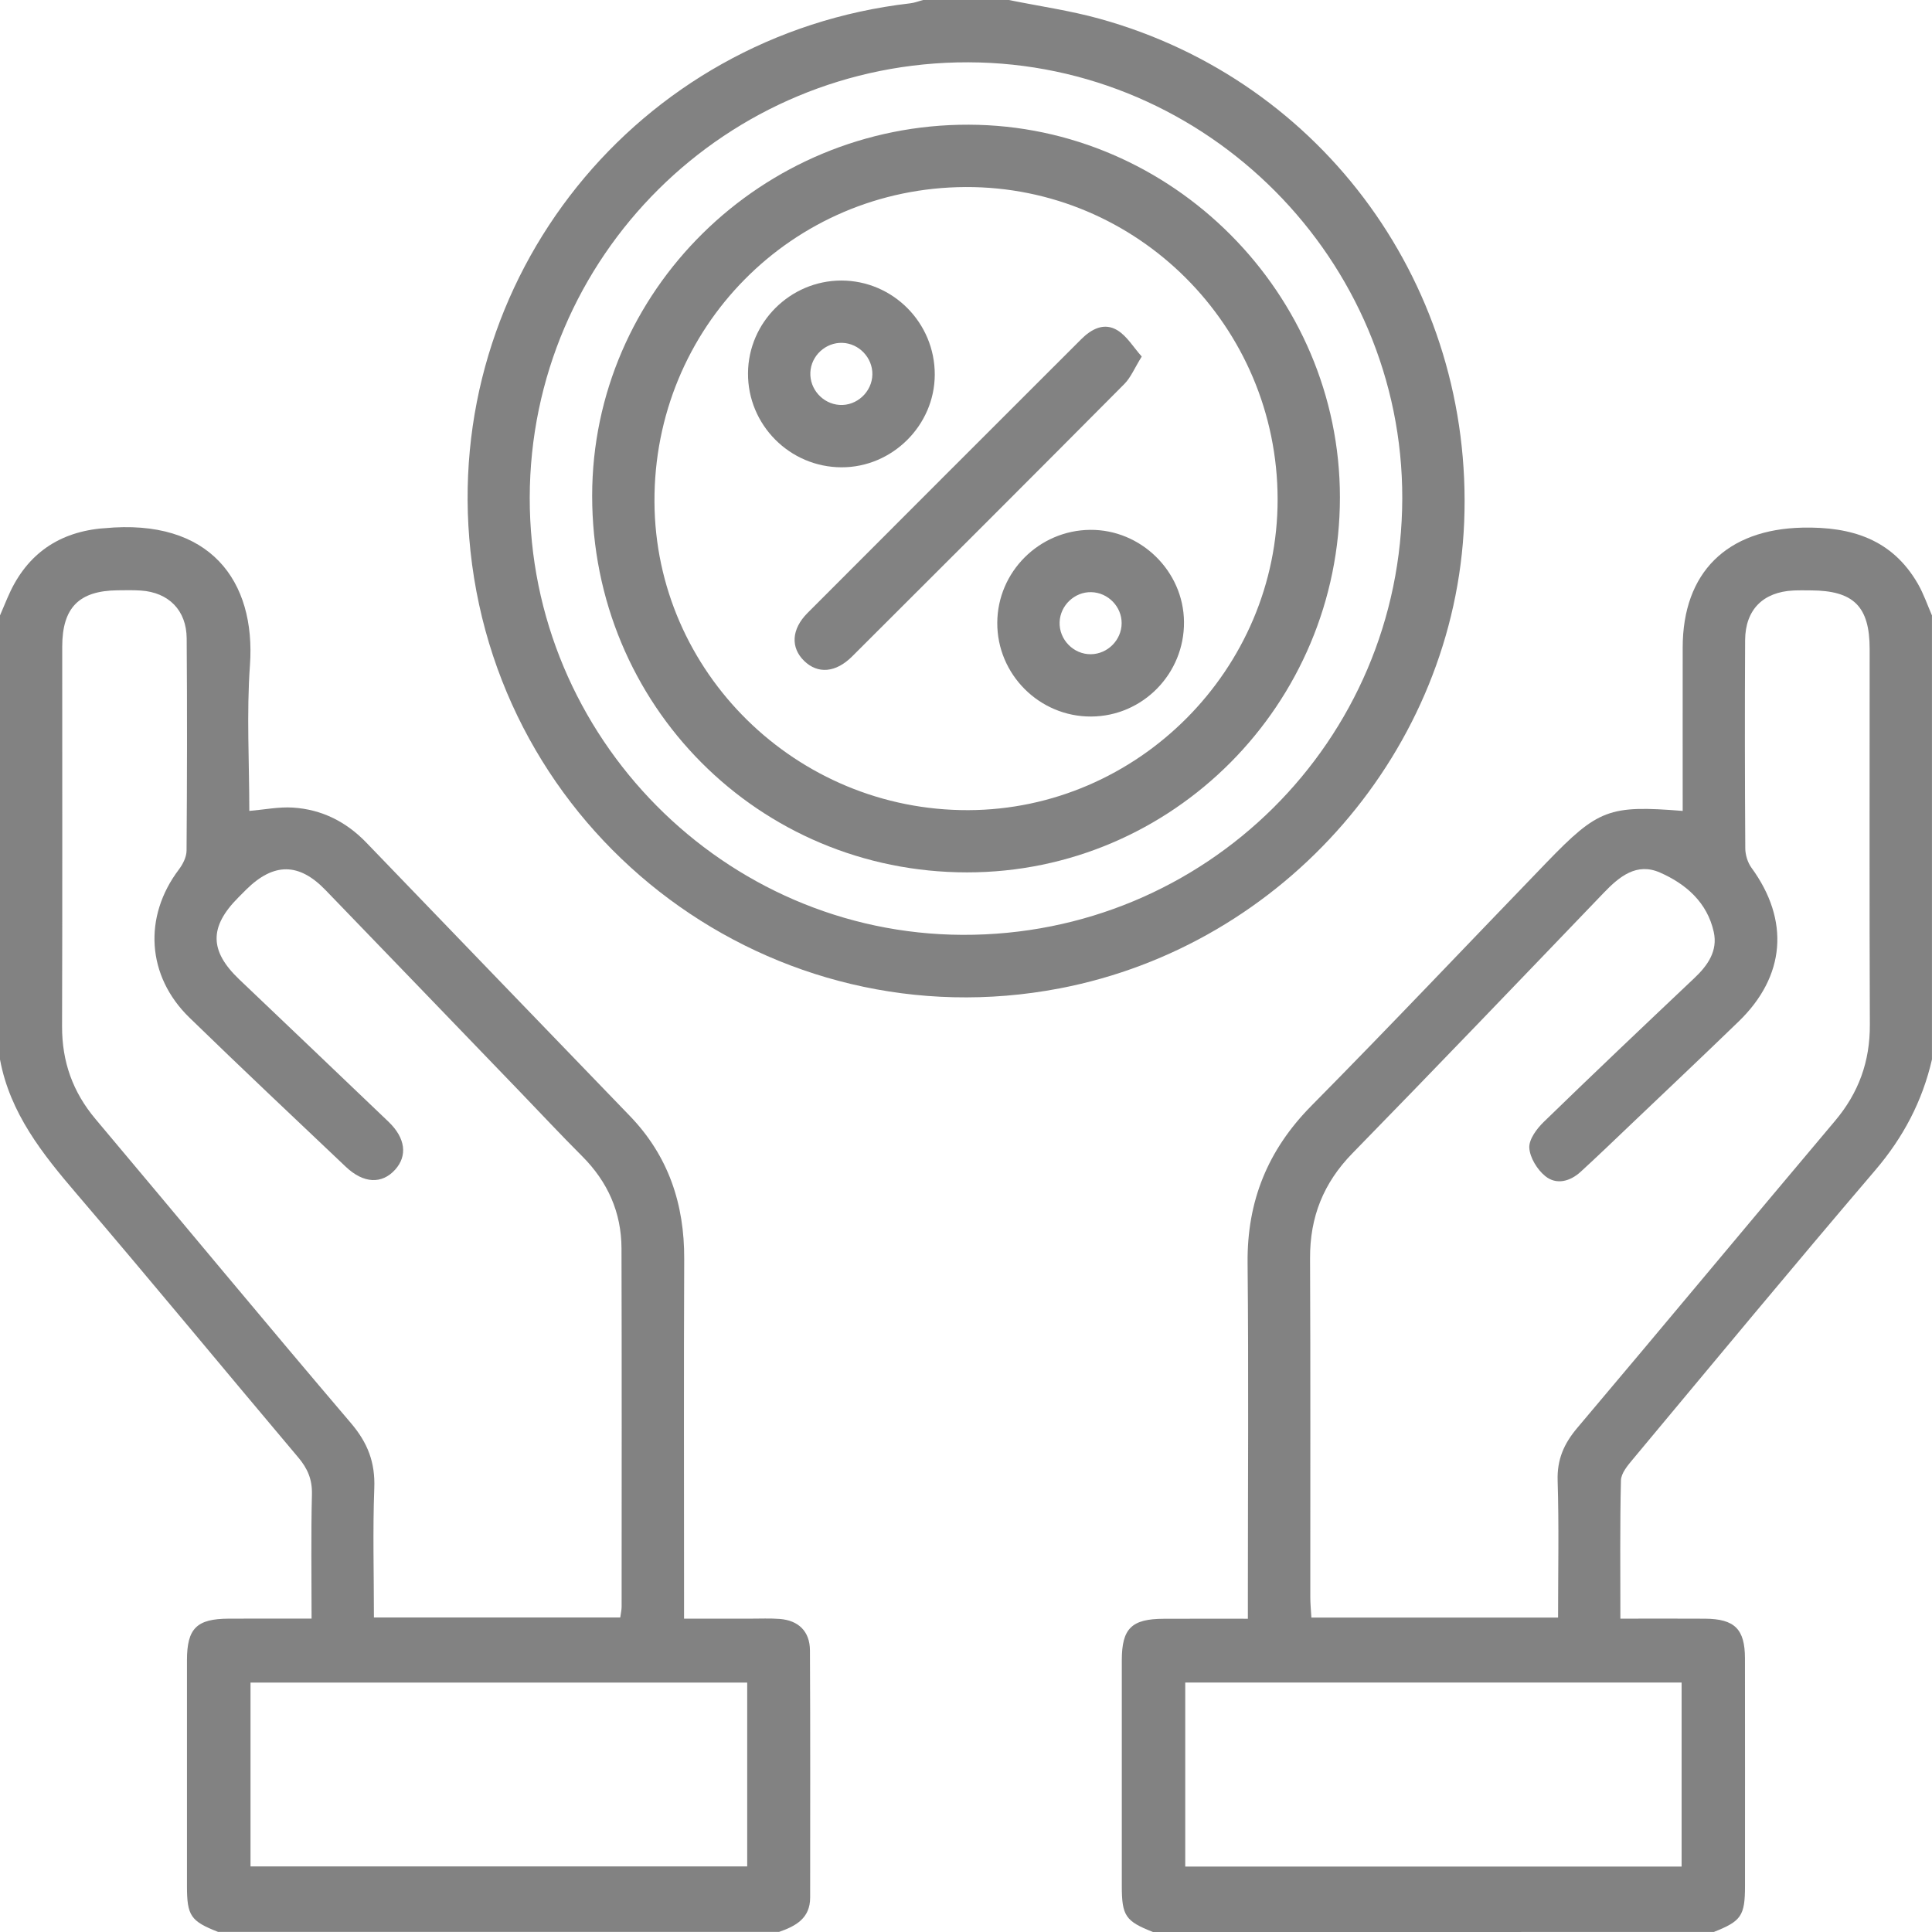 <svg width="48" height="48" viewBox="0 0 48 48" fill="none" xmlns="http://www.w3.org/2000/svg">
<path d="M28.645 48C27.963 47.732 27.871 47.599 27.871 46.856C27.87 44.987 27.87 43.117 27.871 41.247C27.872 40.458 28.113 40.22 28.916 40.218C29.591 40.215 30.264 40.217 31.003 40.217C31.003 39.977 31.003 39.79 31.003 39.602C31.003 36.861 31.023 34.122 30.996 31.381C30.98 29.843 31.496 28.572 32.58 27.474C34.551 25.48 36.479 23.442 38.427 21.425C39.705 20.103 39.978 20.001 41.806 20.147C41.806 18.792 41.804 17.44 41.806 16.088C41.807 14.219 42.908 13.15 44.782 13.109C46.002 13.083 47.013 13.399 47.651 14.508C47.792 14.754 47.885 15.028 47.999 15.29C47.999 18.967 47.999 22.644 47.999 26.322C47.761 27.358 47.287 28.258 46.589 29.075C44.56 31.451 42.567 33.858 40.566 36.257C40.438 36.41 40.276 36.603 40.272 36.781C40.245 37.906 40.258 39.031 40.258 40.215C40.983 40.215 41.672 40.211 42.361 40.216C43.097 40.221 43.352 40.474 43.353 41.201C43.356 43.086 43.354 44.97 43.354 46.855C43.354 47.597 43.262 47.73 42.58 47.999C37.935 48 33.29 48 28.645 48ZM38.71 40.188C38.71 39.035 38.734 37.908 38.699 36.785C38.683 36.26 38.855 35.87 39.185 35.478C41.328 32.943 43.449 30.387 45.589 27.85C46.179 27.151 46.46 26.373 46.456 25.459C46.443 22.347 46.452 19.236 46.451 16.125C46.451 15.066 46.053 14.672 44.989 14.668C44.844 14.667 44.699 14.664 44.554 14.671C43.803 14.708 43.362 15.148 43.357 15.903C43.348 17.628 43.35 19.353 43.361 21.078C43.362 21.239 43.42 21.428 43.514 21.558C44.468 22.865 44.362 24.252 43.195 25.38C42.315 26.232 41.424 27.073 40.537 27.918C40.117 28.318 39.699 28.721 39.271 29.113C39.008 29.353 38.668 29.446 38.39 29.219C38.191 29.057 38.01 28.762 37.995 28.517C37.983 28.308 38.18 28.043 38.353 27.875C39.59 26.673 40.842 25.486 42.095 24.301C42.43 23.985 42.681 23.626 42.578 23.155C42.416 22.422 41.888 21.961 41.239 21.677C40.663 21.425 40.234 21.775 39.845 22.181C37.769 24.344 35.695 26.509 33.6 28.654C32.88 29.391 32.543 30.238 32.548 31.261C32.561 34.066 32.552 36.871 32.554 39.676C32.554 39.845 32.571 40.014 32.581 40.188C34.649 40.188 36.658 40.188 38.71 40.188ZM41.779 41.802C37.653 41.802 33.553 41.802 29.447 41.802C29.447 43.346 29.447 44.853 29.447 46.374C33.576 46.374 37.677 46.374 41.779 46.374C41.779 44.83 41.779 43.32 41.779 41.802Z" fill="#828282"/>
<path d="M0 15.29C0.061 15.146 0.123 15.001 0.184 14.857C0.616 13.832 1.38 13.247 2.492 13.131C2.524 13.128 2.557 13.127 2.589 13.124C5.223 12.869 6.358 14.436 6.21 16.524C6.124 17.725 6.194 18.938 6.194 20.147C6.576 20.114 6.927 20.043 7.272 20.064C7.99 20.108 8.599 20.413 9.103 20.936C11.282 23.201 13.465 25.461 15.647 27.724C16.607 28.718 17.006 29.917 16.999 31.283C16.987 34.039 16.995 36.795 16.995 39.552C16.995 39.743 16.995 39.935 16.995 40.215C17.569 40.215 18.108 40.214 18.647 40.215C18.889 40.215 19.132 40.204 19.372 40.222C19.838 40.258 20.12 40.531 20.123 41.002C20.134 43.049 20.128 45.097 20.128 47.144C20.128 47.662 19.768 47.854 19.355 47.998C14.71 47.998 10.065 47.998 5.419 47.998C4.737 47.731 4.645 47.597 4.645 46.855C4.644 44.986 4.644 43.118 4.645 41.249C4.646 40.456 4.885 40.218 5.685 40.215C6.357 40.212 7.031 40.214 7.741 40.214C7.741 39.143 7.725 38.131 7.75 37.12C7.758 36.754 7.642 36.485 7.412 36.212C5.573 34.033 3.762 31.833 1.909 29.666C1.055 28.668 0.249 27.66 0 26.323C0 22.645 0 18.968 0 15.29ZM15.41 40.186C15.425 40.073 15.444 39.996 15.444 39.918C15.445 36.951 15.449 33.985 15.441 31.018C15.439 30.122 15.099 29.361 14.462 28.724C13.937 28.2 13.432 27.657 12.917 27.123C11.306 25.452 9.697 23.778 8.083 22.109C7.425 21.429 6.8 21.43 6.121 22.097C6.052 22.165 5.984 22.234 5.916 22.303C5.195 23.03 5.203 23.626 5.943 24.332C7.18 25.512 8.419 26.687 9.653 27.87C10.075 28.274 10.128 28.714 9.818 29.059C9.489 29.425 9.033 29.407 8.592 28.989C7.293 27.758 5.99 26.53 4.707 25.283C3.644 24.251 3.555 22.777 4.445 21.601C4.544 21.47 4.634 21.291 4.635 21.134C4.648 19.377 4.651 17.62 4.638 15.862C4.634 15.162 4.19 14.718 3.5 14.672C3.308 14.659 3.113 14.664 2.92 14.666C1.962 14.677 1.547 15.097 1.546 16.066C1.545 19.21 1.552 22.354 1.542 25.498C1.539 26.378 1.808 27.132 2.374 27.804C4.492 30.32 6.587 32.855 8.72 35.358C9.136 35.847 9.324 36.334 9.299 36.973C9.259 38.034 9.29 39.097 9.29 40.186C11.339 40.186 13.349 40.186 15.41 40.186ZM18.564 41.804C14.421 41.804 10.322 41.804 6.224 41.804C6.224 43.352 6.224 44.858 6.224 46.37C10.354 46.37 14.454 46.37 18.564 46.37C18.564 44.836 18.564 43.339 18.564 41.804Z" fill="#828282"/>
<path d="M25.065 0C25.819 0.154 26.587 0.262 27.327 0.468C32.9 2.014 36.614 7.157 36.377 12.973C36.146 18.616 31.922 23.485 26.328 24.556C19.213 25.918 12.463 20.909 11.689 13.694C10.965 6.92 15.824 0.866 22.611 0.083C22.721 0.071 22.827 0.028 22.936 0C23.645 0 24.355 0 25.065 0ZM13.161 12.363C13.152 18.317 17.989 23.203 23.915 23.226C29.947 23.248 34.824 18.407 34.839 12.385C34.852 6.452 29.99 1.564 24.059 1.548C18.047 1.533 13.172 6.372 13.161 12.363Z" fill="#828282"/>
<path d="M24.028 21.674C18.848 21.674 14.71 17.518 14.712 12.317C14.714 7.232 18.924 3.083 24.069 3.098C29.124 3.112 33.291 7.298 33.29 12.358C33.288 17.496 29.133 21.675 24.028 21.674ZM23.992 4.647C19.68 4.664 16.241 8.143 16.26 12.467C16.279 16.697 19.784 20.142 24.057 20.128C28.273 20.114 31.747 16.622 31.742 12.402C31.736 8.111 28.258 4.631 23.992 4.647Z" fill="#828282"/>
<path d="M28.366 8.858C28.186 9.148 28.095 9.378 27.934 9.54C25.686 11.803 23.43 14.056 21.172 16.308C20.763 16.717 20.318 16.749 19.98 16.421C19.639 16.09 19.661 15.633 20.062 15.23C22.326 12.961 24.593 10.695 26.86 8.43C27.118 8.172 27.434 8.003 27.767 8.209C28.001 8.355 28.157 8.623 28.366 8.858Z" fill="#828282"/>
<path d="M23.224 9.311C23.219 10.569 22.168 11.613 20.908 11.61C19.62 11.608 18.574 10.554 18.584 9.269C18.593 8.007 19.634 6.973 20.899 6.97C22.184 6.969 23.229 8.021 23.224 9.311ZM20.133 9.253C20.114 9.667 20.44 10.032 20.855 10.06C21.285 10.09 21.667 9.737 21.674 9.302C21.68 8.888 21.343 8.532 20.927 8.518C20.513 8.505 20.152 8.837 20.133 9.253Z" fill="#828282"/>
<path d="M27.108 17.802C25.824 17.808 24.77 16.755 24.777 15.471C24.783 14.207 25.817 13.175 27.085 13.164C28.345 13.153 29.404 14.19 29.416 15.447C29.43 16.736 28.391 17.797 27.108 17.802ZM27.867 15.487C27.871 15.072 27.528 14.721 27.112 14.712C26.699 14.702 26.341 15.04 26.326 15.455C26.309 15.888 26.67 16.26 27.104 16.254C27.519 16.248 27.863 15.903 27.867 15.487Z" fill="#828282"/>
</svg>
